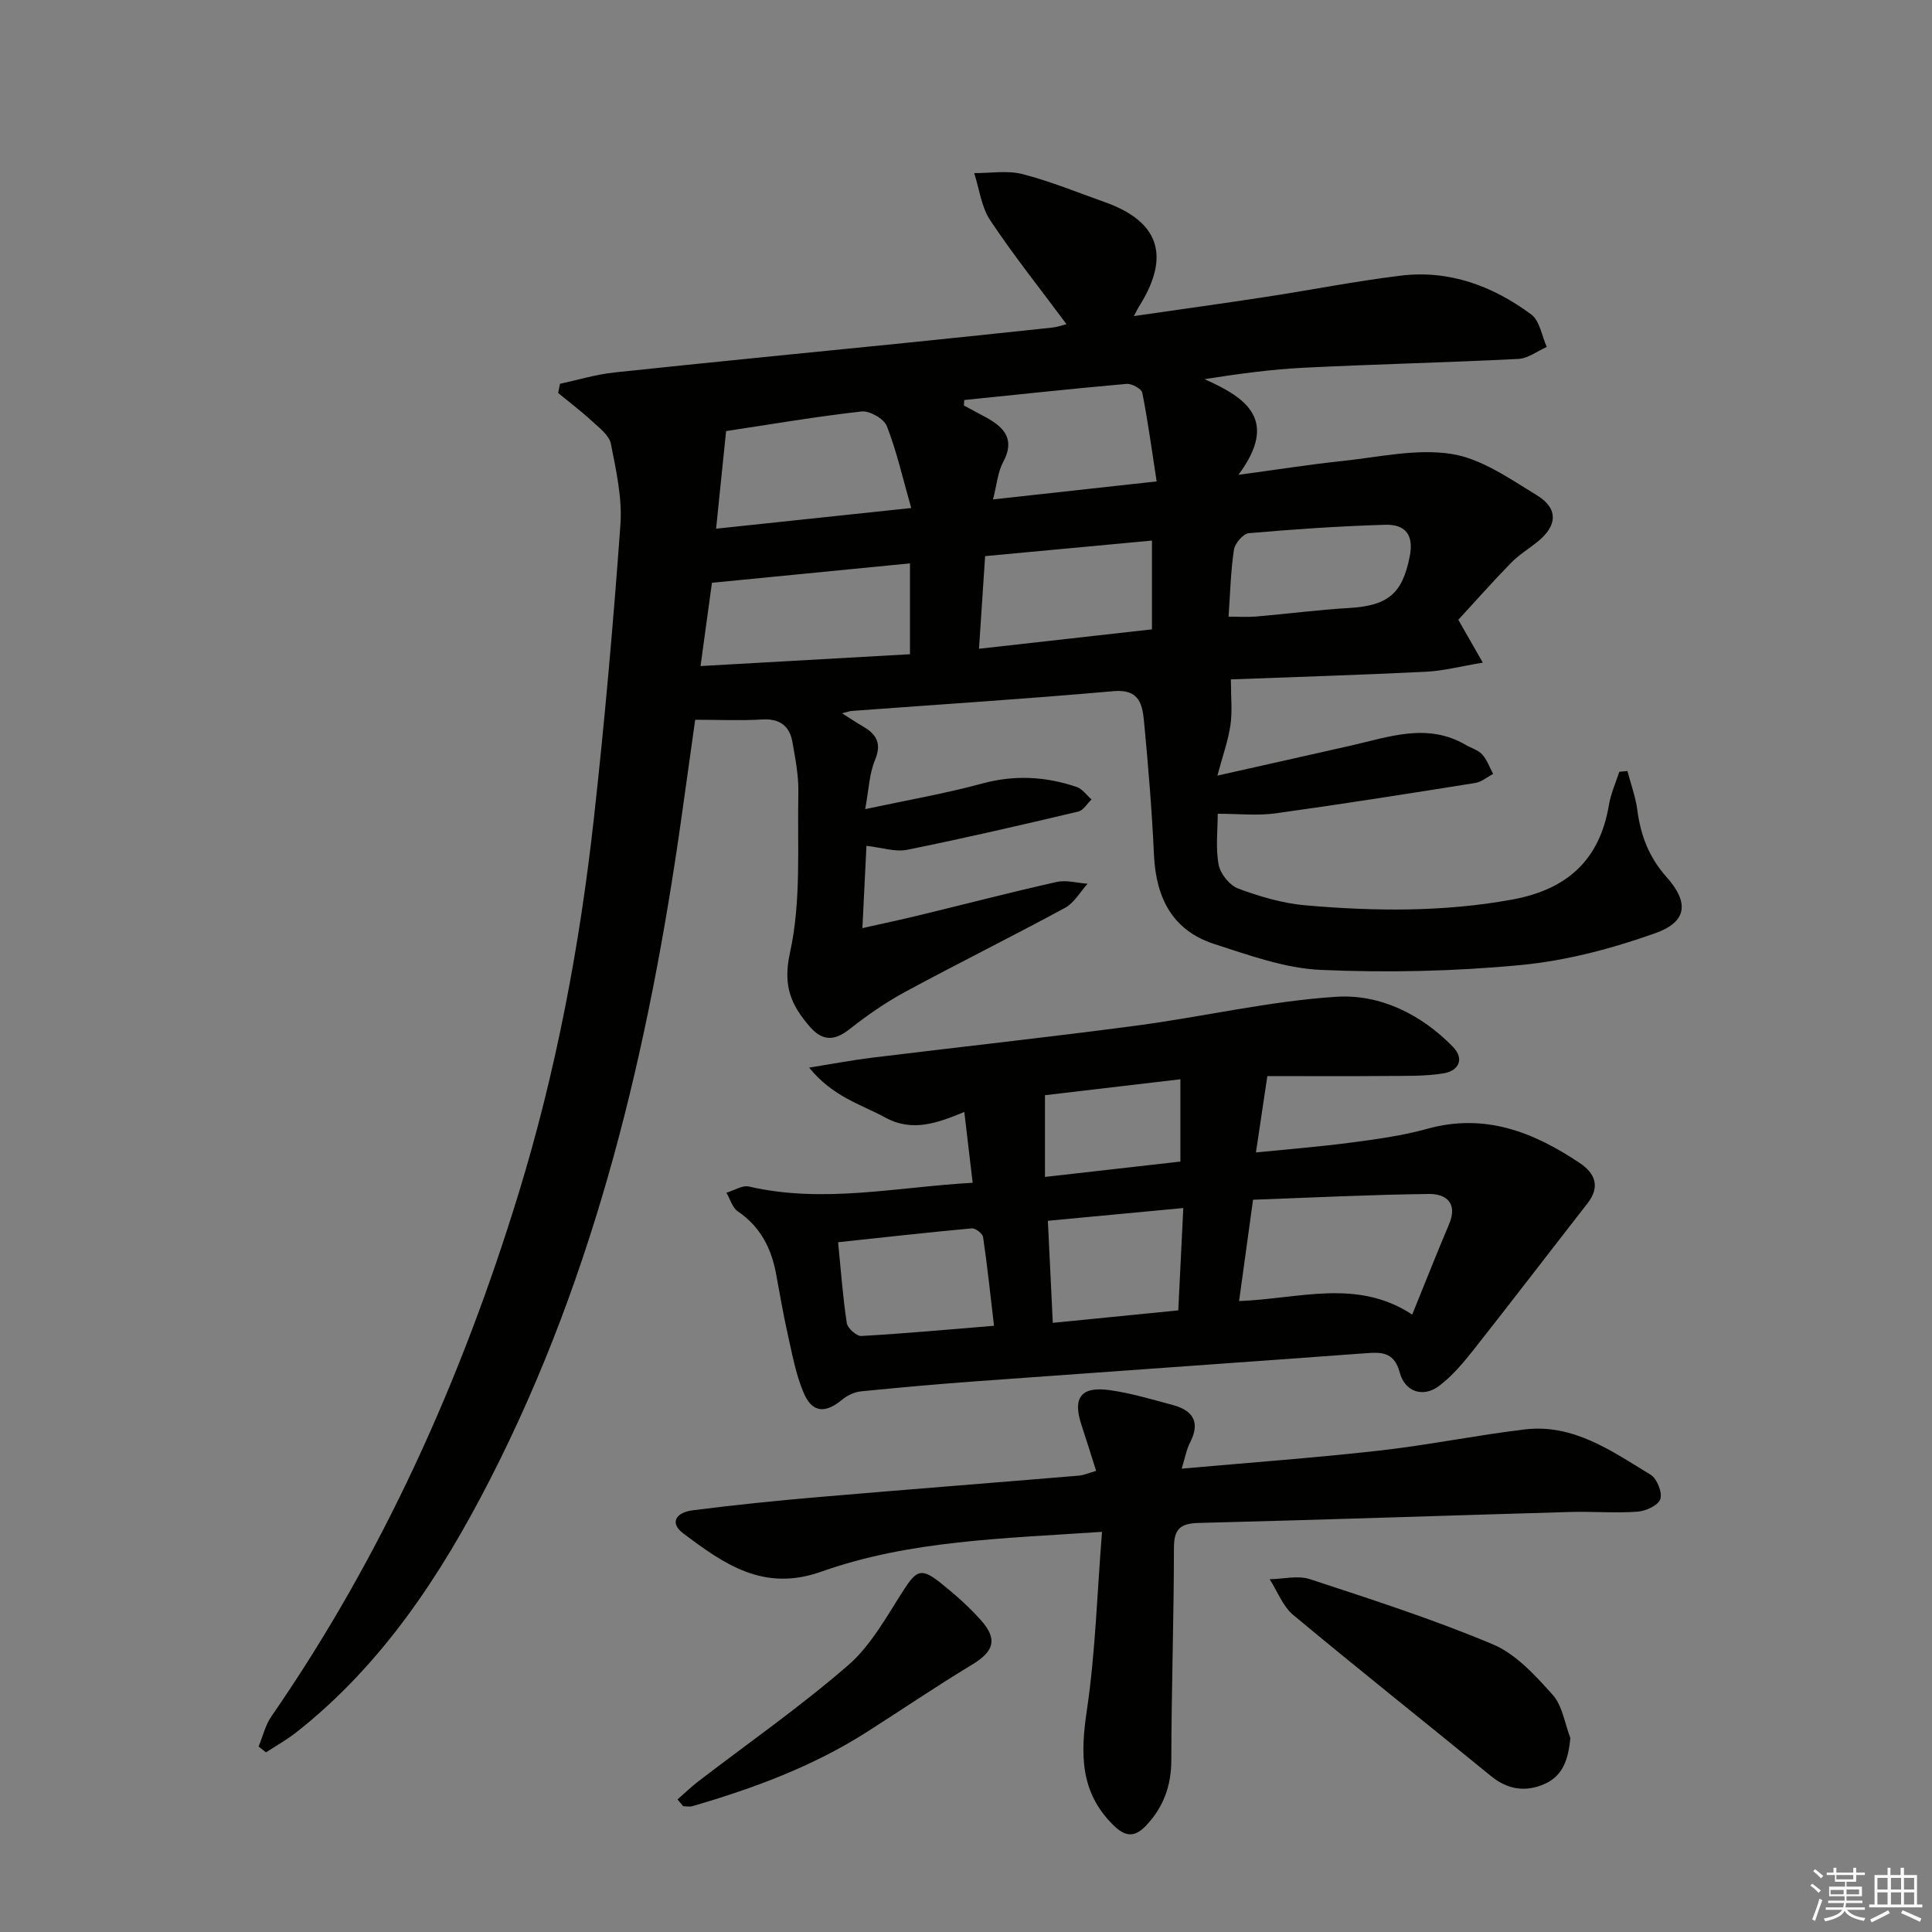<svg enable-background="new 0 0 400 400" viewBox="0 0 400 400" xmlns="http://www.w3.org/2000/svg"><rect x="0" y="0" width="400" height="400" fill="#808080" stroke="none"/><g fill="#010100"><path d="m234.75 65.44c9.59-1.39 18.41-2.6 27.21-3.95 9.35-1.43 18.65-3.27 28.03-4.42 10.06-1.23 19.1 2.14 27.05 8.05 1.76 1.31 2.17 4.43 3.2 6.71-1.95.86-3.88 2.38-5.87 2.48-14.78.75-29.58 1.09-44.36 1.82-6.73.33-13.43 1.24-20.63 2.37 8.79 3.9 15.39 8.54 7.02 19.81 8.21-1.11 14.82-2.16 21.47-2.86 7.54-.79 15.33-2.61 22.62-1.47 6.22.97 12.1 5.14 17.72 8.57 4.49 2.75 4.23 6.32.08 9.65-1.81 1.45-3.84 2.69-5.45 4.34-3.71 3.79-7.23 7.78-10.91 11.78 1.53 2.67 2.98 5.2 5.07 8.87-4.51.75-8.14 1.71-11.8 1.89-13.92.68-27.86 1.11-40.36 1.58 0 3.69.33 6.63-.09 9.47-.47 3.21-1.6 6.33-2.7 10.45 9.69-2.18 18.69-4.18 27.67-6.22 7.9-1.79 15.78-4.78 23.72-.15 1.15.67 2.58 1.06 3.43 1.99 1.01 1.11 1.53 2.67 2.27 4.04-1.24.64-2.42 1.67-3.73 1.87-13.77 2.2-27.55 4.38-41.36 6.29-3.71.51-7.55.08-11.93.08 0 3.39-.47 7.08.19 10.57.35 1.88 2.3 4.28 4.08 4.93 4.46 1.65 9.19 3.05 13.91 3.46 14.25 1.24 28.49 1.4 42.71-1.18 11.35-2.06 18.18-8.11 20.1-19.61.39-2.34 1.41-4.58 2.15-6.86.56-.05 1.12-.11 1.68-.16.7 2.69 1.69 5.34 2.05 8.07.69 5.26 2.41 9.8 6.05 13.88 4.71 5.29 4.27 9.28-2.31 11.62-8.96 3.19-18.43 5.7-27.87 6.6-13.71 1.31-27.6 1.61-41.36 1.01-7.44-.32-14.87-3.04-22.09-5.36-8.68-2.8-12.08-9.58-12.49-18.41-.42-9.12-1.17-18.24-2.03-27.33-.34-3.59-.78-7.11-6.35-6.61-18.04 1.6-36.13 2.75-54.19 4.09-.44.03-.88.21-2.02.49 1.79 1.13 3.07 1.98 4.4 2.76 2.82 1.64 3.84 3.55 2.41 6.97-1.17 2.81-1.26 6.07-2.01 10.11 8.5-1.82 16.45-3.19 24.19-5.29 6.72-1.83 13.15-1.48 19.58.7 1.19.4 2.07 1.7 3.09 2.58-.91.87-1.69 2.27-2.75 2.52-11.78 2.78-23.57 5.52-35.43 7.91-2.46.5-5.21-.46-8.42-.82-.27 5.49-.53 10.84-.84 17.04 4.17-.94 7.96-1.74 11.71-2.65 9.5-2.3 18.97-4.77 28.51-6.91 2.01-.45 4.27.22 6.41.37-1.54 1.69-2.77 3.95-4.66 4.98-10.96 5.94-22.15 11.48-33.12 17.41-4.06 2.2-7.91 4.88-11.54 7.74-3.12 2.45-5.59 2.46-8.17-.51-3.88-4.47-5.67-8.41-4.13-15.38 2.36-10.67 1.5-22.08 1.73-33.18.07-3.43-.62-6.91-1.21-10.32-.59-3.45-2.66-4.98-6.35-4.75-4.3.27-8.64.06-13.8.06-.92 6.55-1.87 13.37-2.83 20.19-6.72 47.6-17.59 94.07-39.67 137.15-10.12 19.75-22.29 38.29-40.1 52.31-1.96 1.54-4.17 2.77-6.26 4.14-.51-.4-1.02-.8-1.53-1.21.87-2.09 1.39-4.42 2.65-6.24 22.99-33.26 39.33-69.68 51.15-108.17 7.77-25.29 12.67-51.25 15.59-77.52 2.26-20.3 4.05-40.65 5.52-61.02.4-5.53-.89-11.25-1.97-16.76-.34-1.76-2.4-3.3-3.9-4.69-2.23-2.06-4.67-3.9-7.02-5.83.13-.64.25-1.28.38-1.91 3.74-.8 7.44-1.94 11.22-2.34 19.98-2.13 39.99-4.07 59.98-6.09 10.25-1.04 20.5-2.12 30.75-3.21.94-.1 1.86-.44 2.92-.7-5.43-7.31-10.93-14.2-15.79-21.5-1.85-2.77-2.26-6.49-3.32-9.78 3.34.02 6.84-.6 9.98.2 5.77 1.48 11.33 3.78 16.96 5.77 11.24 3.97 13.71 11.01 7.45 21.23-.36.49-.62 1.06-1.34 2.4zm-89.71 72.46c14.98-.85 29.28-1.66 43.36-2.45 0-6.38 0-12.27 0-18.81-14.03 1.37-27.47 2.69-41 4.02-.77 5.59-1.5 10.97-2.36 17.24zm43.62-32.72c-1.82-6.39-3.04-11.83-5.05-16.96-.6-1.52-3.55-3.21-5.22-3.03-9.32 1.04-18.57 2.63-28.06 4.06-.69 6.77-1.34 13.05-2.07 20.21 13.46-1.43 26.22-2.78 40.4-4.28zm10.98-22.36c-.03.38-.05.75-.08 1.13 1.56.84 3.14 1.67 4.69 2.52 3.76 2.08 5.93 4.58 3.44 9.2-1.11 2.05-1.29 4.6-2.1 7.73 11.44-1.26 22.07-2.43 33.88-3.73-1-6.46-1.8-12.44-2.97-18.35-.16-.83-2.19-1.94-3.27-1.84-11.21.99-22.4 2.2-33.59 3.34zm4.32 32.32c-.43 6.51-.82 12.4-1.27 19.18 12.41-1.39 24.16-2.71 35.81-4.02 0-6.34 0-12.09 0-18.38-11.56 1.08-22.73 2.12-34.54 3.22zm50.4 12.53c2.11 0 3.9.13 5.67-.02 6.42-.55 12.82-1.39 19.25-1.77 8.05-.48 11.07-2.89 12.6-10.74.82-4.22-.73-6.62-5.1-6.49-9.42.28-18.84.92-28.22 1.74-1.16.1-2.88 2.09-3.08 3.4-.67 4.38-.77 8.87-1.12 13.88z"/><path d="m201.38 244.88c-.59-4.98-1.12-9.55-1.73-14.66-5.55 2.28-10.71 4.24-16.39 1.14-5.01-2.73-10.76-4.22-15.74-10.32 5.16-.83 9.04-1.57 12.96-2.05 18.29-2.24 36.61-4.24 54.88-6.66 13.81-1.83 27.5-5.08 41.35-5.96 8.99-.57 17.52 3.61 24.09 10.35 2.48 2.54 1.17 4.98-1.86 5.49-3.87.65-7.89.52-11.84.56-8.12.07-16.24.02-24.71.02-.77 5.12-1.52 10.16-2.36 15.81 6.85-.69 13.36-1.2 19.83-2.06 5.26-.7 10.58-1.42 15.67-2.84 11.85-3.29 21.92.66 31.48 7.05 3.18 2.12 4.4 4.88 1.67 8.38-7.86 10.08-15.63 20.24-23.55 30.28-2.14 2.71-4.43 5.46-7.17 7.52-3.31 2.5-7.08 1.26-8.16-2.76-1.05-3.89-3.27-4.28-6.59-4.03-26.86 1.98-53.72 3.84-80.58 5.8-8.12.59-16.23 1.31-24.33 2.12-1.34.13-2.82.8-3.86 1.66-3.58 2.99-6.3 2.84-8.09-1.44-1.65-3.93-2.4-8.26-3.35-12.45-.91-4.05-1.57-8.16-2.35-12.24-1-5.27-3.29-9.66-7.89-12.79-1.14-.77-1.59-2.55-2.36-3.86 1.56-.46 3.29-1.6 4.67-1.28 15.41 3.57 30.62.09 46.31-.78zm91 27.29c2.75-6.76 5.11-12.76 7.63-18.7 1.85-4.35-.57-6.31-4.16-6.27-12.09.14-24.18.75-36.42 1.19-1.01 7.34-1.93 13.99-2.89 20.98 12.4-.46 24.4-4.74 35.84 2.8zm-86.58 2.32c-.74-6.31-1.38-12.35-2.26-18.36-.11-.73-1.58-1.87-2.33-1.81-9.17.84-18.32 1.87-27.69 2.87.59 5.95.98 11.38 1.8 16.74.16 1.06 2.01 2.72 3 2.67 9.04-.51 18.07-1.34 27.48-2.11zm12.17-.61c9.07-.9 17.42-1.73 25.98-2.58.35-7.17.69-13.92 1.04-21.19-9.73.92-18.71 1.76-28.04 2.64.34 7.19.66 13.8 1.02 21.13zm-1.62-30.21c9.71-1.1 19-2.16 28.04-3.18 0-5.87 0-11.23 0-17.04-9.8 1.15-18.96 2.23-28.04 3.3z"/><path d="m228.16 317.15c-20.37 1.39-39.81 1.75-58.13 8.25-12 4.26-20.19-1.64-28.6-7.95-2.7-2.02-1.74-4.29 2.06-4.77 8.57-1.09 17.17-1.97 25.77-2.71 18.05-1.55 36.11-2.95 54.16-4.46.96-.08 1.89-.52 3.52-.98-1.05-3.31-2-6.4-3.02-9.47-1.89-5.67-.14-8.08 5.83-7.25 4.41.62 8.73 1.92 13.05 3.08 4.23 1.13 5.77 3.58 3.57 7.81-.72 1.39-.99 3.02-1.71 5.37 14.2-1.27 27.59-2.24 40.93-3.74 10.05-1.13 20-3.17 30.05-4.38 10.13-1.22 18.08 4.5 26.11 9.38 1.31.8 2.46 3.69 2 5.05-.43 1.29-3.02 2.48-4.74 2.6-4.64.33-9.32-.08-13.98.06-25.61.74-51.22 1.62-76.84 2.27-3.83.1-5.14 1.23-5.14 5.19-.01 14.64-.52 29.27-.54 43.91-.01 5.34-1.63 9.75-5.22 13.55-2.22 2.35-4.16 2.49-6.7 0-7.07-6.9-6.9-14.92-5.55-23.99 1.76-11.92 2.1-24.05 3.12-36.82z"/><path d="m325.13 359.85c-.42 4.25-1.45 7.75-5.28 9.47-3.89 1.75-7.65 1.26-11.14-1.59-13.63-11.15-27.43-22.1-40.96-33.37-2.17-1.81-3.28-4.9-4.88-7.4 2.79-.04 5.83-.83 8.34-.01 12.73 4.19 25.53 8.3 37.86 13.49 4.78 2.01 8.8 6.44 12.39 10.45 2.03 2.26 2.5 5.93 3.67 8.96z"/><path d="m140.27 372.56c1.43-1.25 2.8-2.59 4.3-3.74 10.39-7.98 21.18-15.49 31.05-24.07 4.73-4.11 7.95-10.08 11.43-15.48 2.69-4.17 3.68-4.74 7.66-1.57 2.98 2.38 5.88 4.94 8.41 7.78 3.51 3.94 2.64 6.44-1.87 9.17-7.38 4.46-14.53 9.32-21.81 13.96-11.17 7.12-23.44 11.66-36.07 15.33-.59.17-1.28.02-1.92.02-.4-.47-.79-.94-1.18-1.4z"/></g><path d="m374.8 390.4.4-.4c.7.5 1.3 1 1.8 1.4l-.5.5c-.5-.6-1.1-1.1-1.7-1.5zm1 7.3-.6-.3c.5-1.4 1.1-2.8 1.5-4.3.2.1.4.2.6.3-.5 1.3-1 2.8-1.5 4.3zm-.4-10.3.4-.4c.4.3 1 .8 1.7 1.4l-.5.5c-.4-.5-1-1-1.6-1.5zm2.5.3h1.7v-1h.6v1h3.5v-1h.6v1h1.8v.5h-1.8v1.4h-2v1h3.2v2h-3.2v.9h3.3v.5h-3.4c0 .3-.1.6-.1.9h4v.5h-3.7c.7.9 1.9 1.5 3.8 1.7-.1.2-.2.4-.3.6-2.1-.4-3.5-1.1-4-2.1-.4 1-1.8 1.7-4 2.2-.1-.2-.2-.4-.3-.6 2.1-.4 3.4-1 3.8-1.8h-3.4v-.5h3.6c.1-.3.1-.6.2-.9h-3.3v-.5h3.4c0-.3 0-.6 0-.9h-3.2v-2h3.3v-1h-2.1v-1.4h-1.7v-.5zm1.1 3.5v1h2.7c0-.3 0-.4 0-.4 0-.1 0-.2 0-.2 0-.1 0-.2 0-.3h-2.7zm1.2-3v.9h3.5v-.9zm4.7 3h-2.6v.6.4h2.6z" fill="#fafafb"/><path d="m393.6 386.7h.6v1.5h2.7v6.1h1.1v.6h-11v-.6h1.1v-6.1h2.7v-1.5h.6v1.5h2.1v-1.5zm-2.7 8.8.4.6c-1.2.6-2.5 1.3-3.8 1.9-.1-.2-.2-.4-.3-.6 1.2-.6 2.5-1.2 3.7-1.9zm-2.2-6.7v2.4h2.1v-2.4zm0 3v2.5h2.1v-2.5zm2.8-3v2.4h2.1v-2.4zm0 3v2.5h2.1v-2.5zm6 6.1c-1.4-.7-2.7-1.3-3.9-1.8l.3-.6c1.5.6 2.7 1.2 3.9 1.7zm-1.2-9.1h-2.1v2.4h2.1zm-2.1 3v2.5h2.1v-2.5z" fill="#fafafb"/></svg>